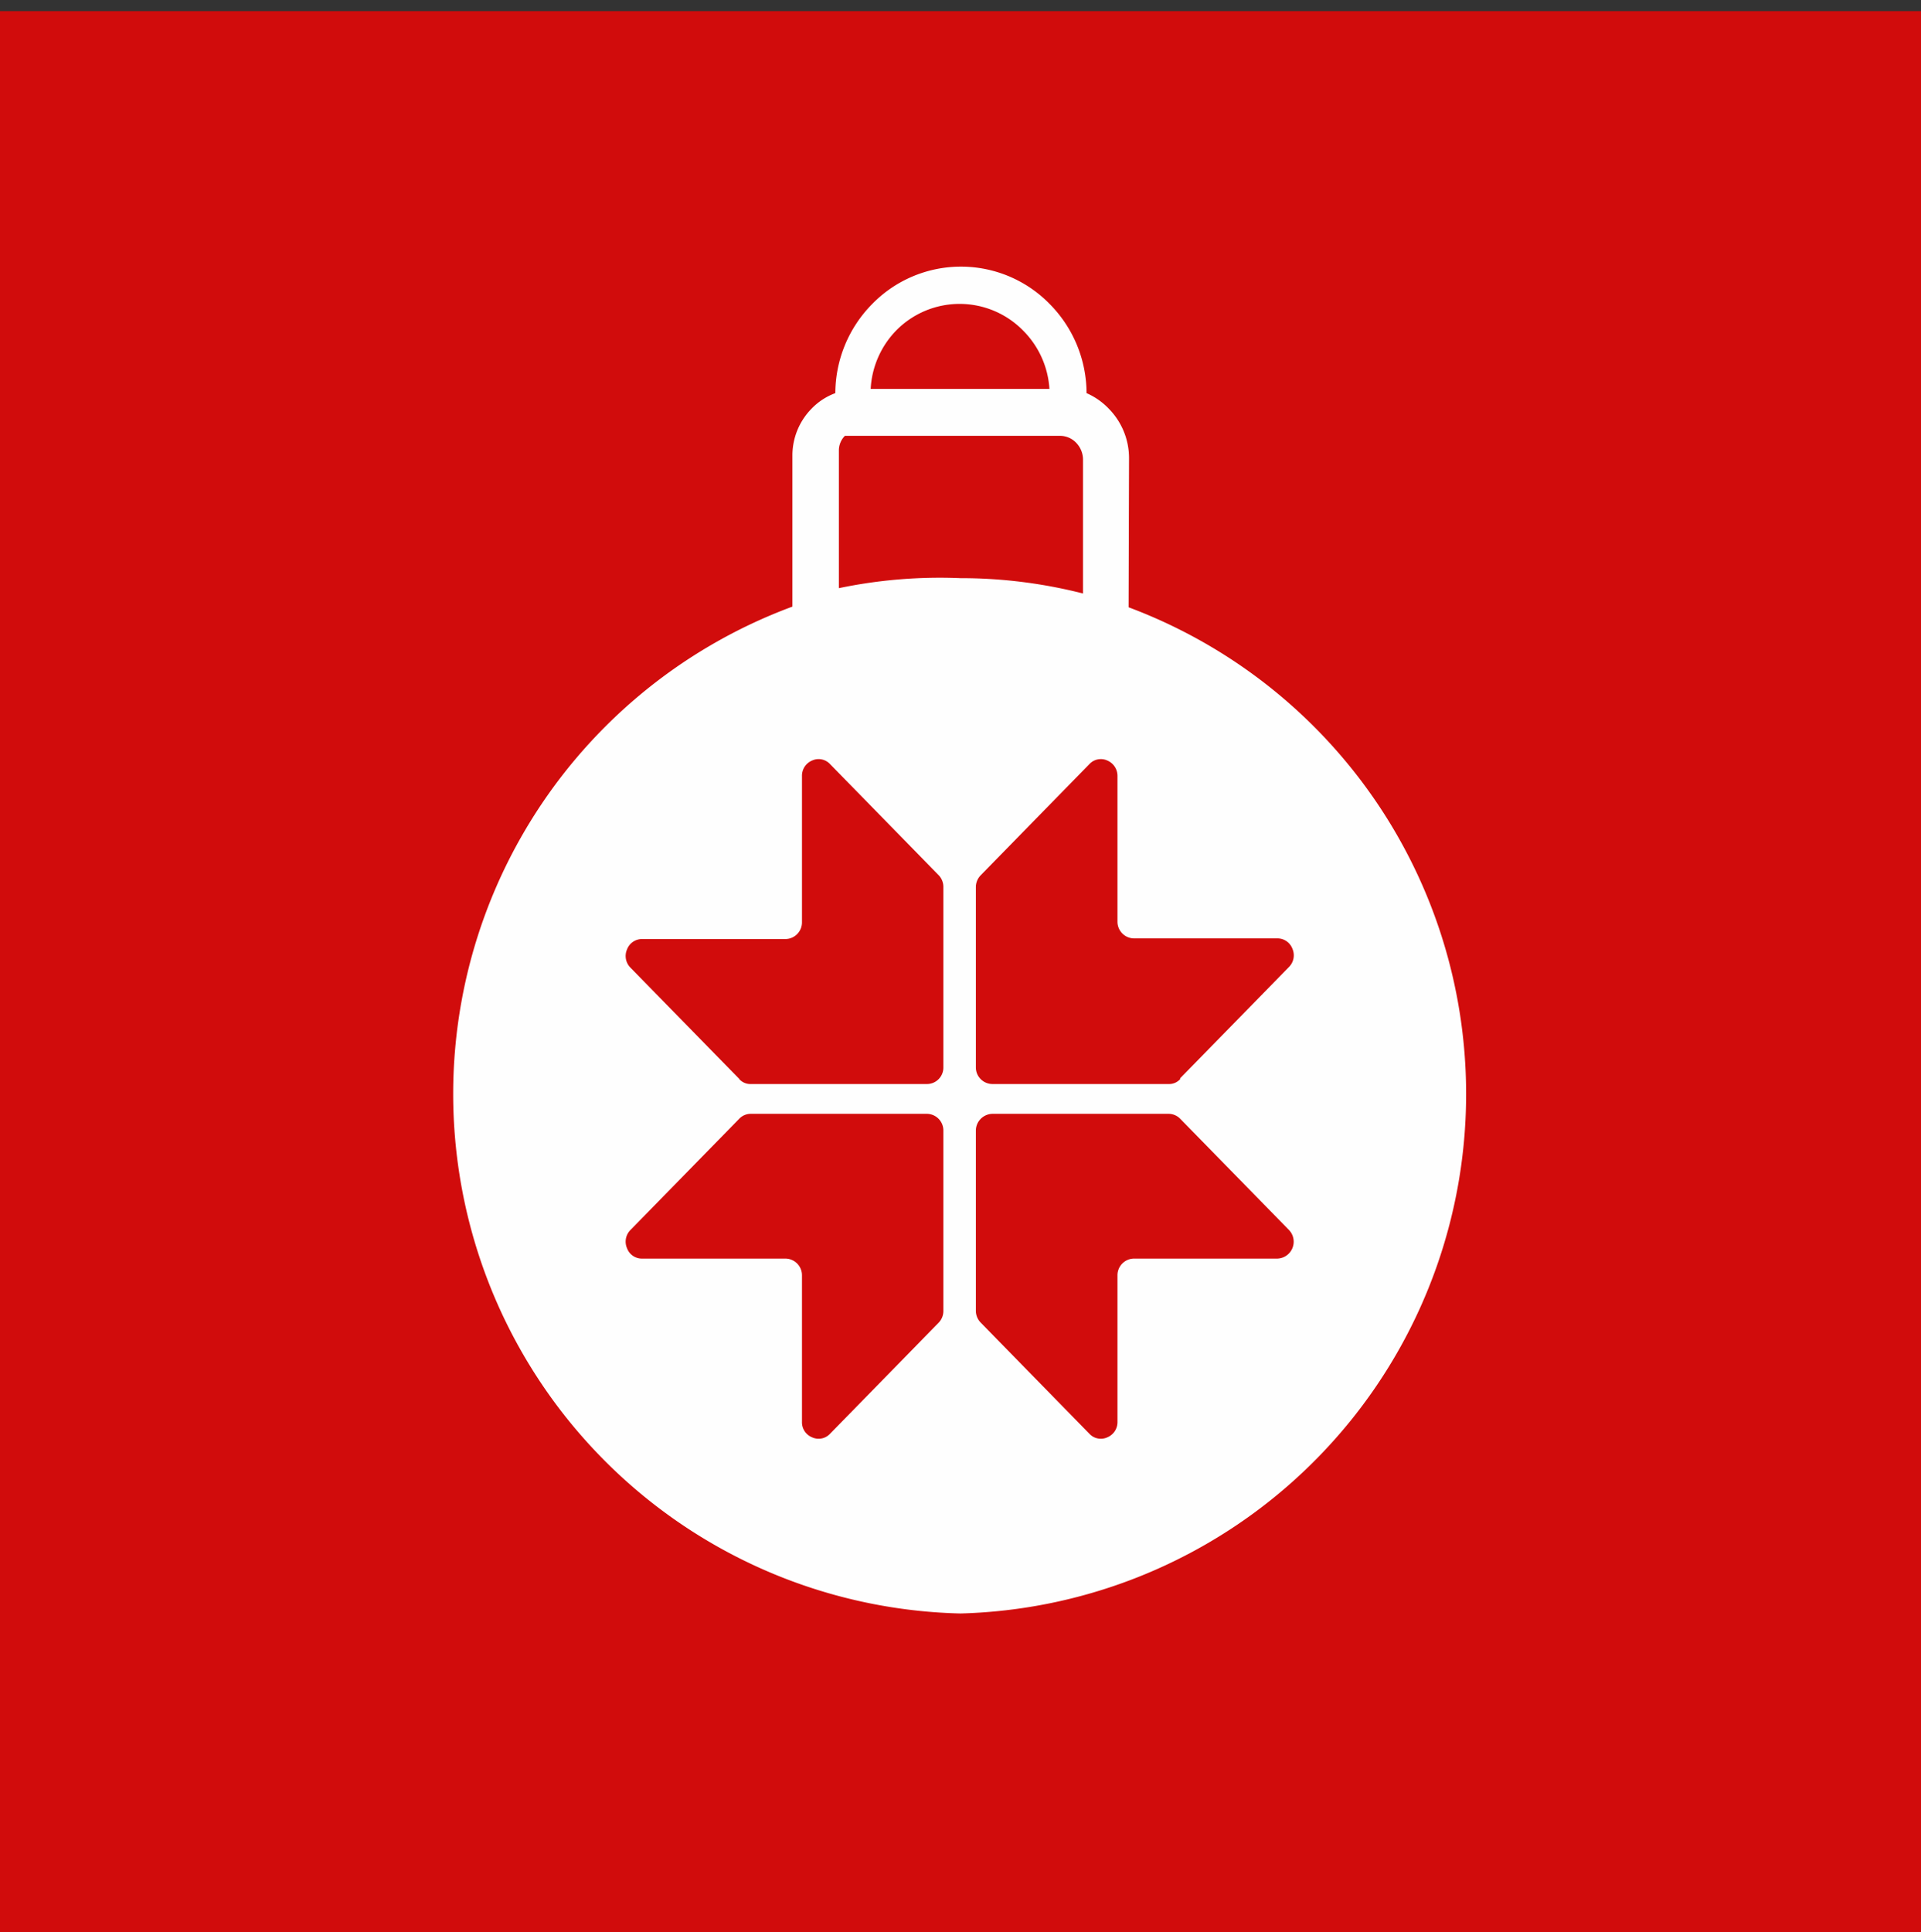 <svg xmlns="http://www.w3.org/2000/svg" viewBox="0 0 86.4 86.9"><rect x="0" y="0" width="86.4" height="86.9" fill="#333333" stroke="none"/><defs><style>.cls-1{fill:#d10c0c;}.cls-2{fill:#fefefe;fill-rule:evenodd;}</style></defs><title>Zeichenfläche 3</title><g id="Ńëîé_1" data-name="Ńëîé 1"><rect class="cls-1" y="0.5" width="86.4" height="86.4"/><path class="cls-2" d="M39.2,17.49h8A4.07,4.07,0,0,0,46,14.85a4,4,0,0,0-5.68,0,4.07,4.07,0,0,0-1.16,2.64Zm13.88,31,4.89-5a.74.74,0,0,0,.16-.82.72.72,0,0,0-.68-.47H51a.75.75,0,0,1-.74-.75V34.9a.75.75,0,0,0-.46-.7.7.7,0,0,0-.8.16l-4.89,5a.77.77,0,0,0-.22.54V48a.75.75,0,0,0,.74.75h7.93a.67.67,0,0,0,.52-.22ZM33.25,50.31l-4.89,5a.74.74,0,0,0-.16.82.71.71,0,0,0,.68.47h6.45a.75.75,0,0,1,.74.76v6.58a.73.73,0,0,0,.46.7.7.7,0,0,0,.8-.16l4.89-5a.76.76,0,0,0,.21-.54V50.85a.75.75,0,0,0-.73-.76H33.77a.71.71,0,0,0-.52.22Zm0-1.79-4.89-5a.74.74,0,0,1-.16-.82.72.72,0,0,1,.68-.47h6.45a.75.75,0,0,0,.74-.75V34.9a.74.74,0,0,1,.46-.7.7.7,0,0,1,.8.16l4.89,5a.76.76,0,0,1,.21.54V48a.74.74,0,0,1-.73.75H33.77a.67.67,0,0,1-.52-.22Zm19.83,1.79,4.89,5a.76.76,0,0,1-.52,1.29H51a.75.75,0,0,0-.74.76v6.58a.74.74,0,0,1-.46.7.7.7,0,0,1-.8-.16l-4.89-5a.77.77,0,0,1-.22-.54V50.85a.76.76,0,0,1,.74-.76h7.93a.73.73,0,0,1,.52.22ZM43.2,26a22.24,22.24,0,0,1,5.51.69v-6a1.09,1.09,0,0,0-.3-.77h0a1,1,0,0,0-.74-.32H38a.93.93,0,0,0-.27.67v6.18A22.24,22.24,0,0,1,43.2,26Zm7.56,1.31A23.37,23.37,0,0,1,43.2,72.56a23.37,23.37,0,0,1-7.56-45.28v-6.8a3,3,0,0,1,.86-2.1,2.84,2.84,0,0,1,1.07-.7,5.73,5.73,0,0,1,1.65-4,5.58,5.58,0,0,1,8,0,5.72,5.72,0,0,1,1.65,4v0h0a3.1,3.1,0,0,1,1,.7,3.17,3.17,0,0,1,.91,2.22Z"/></g></svg>